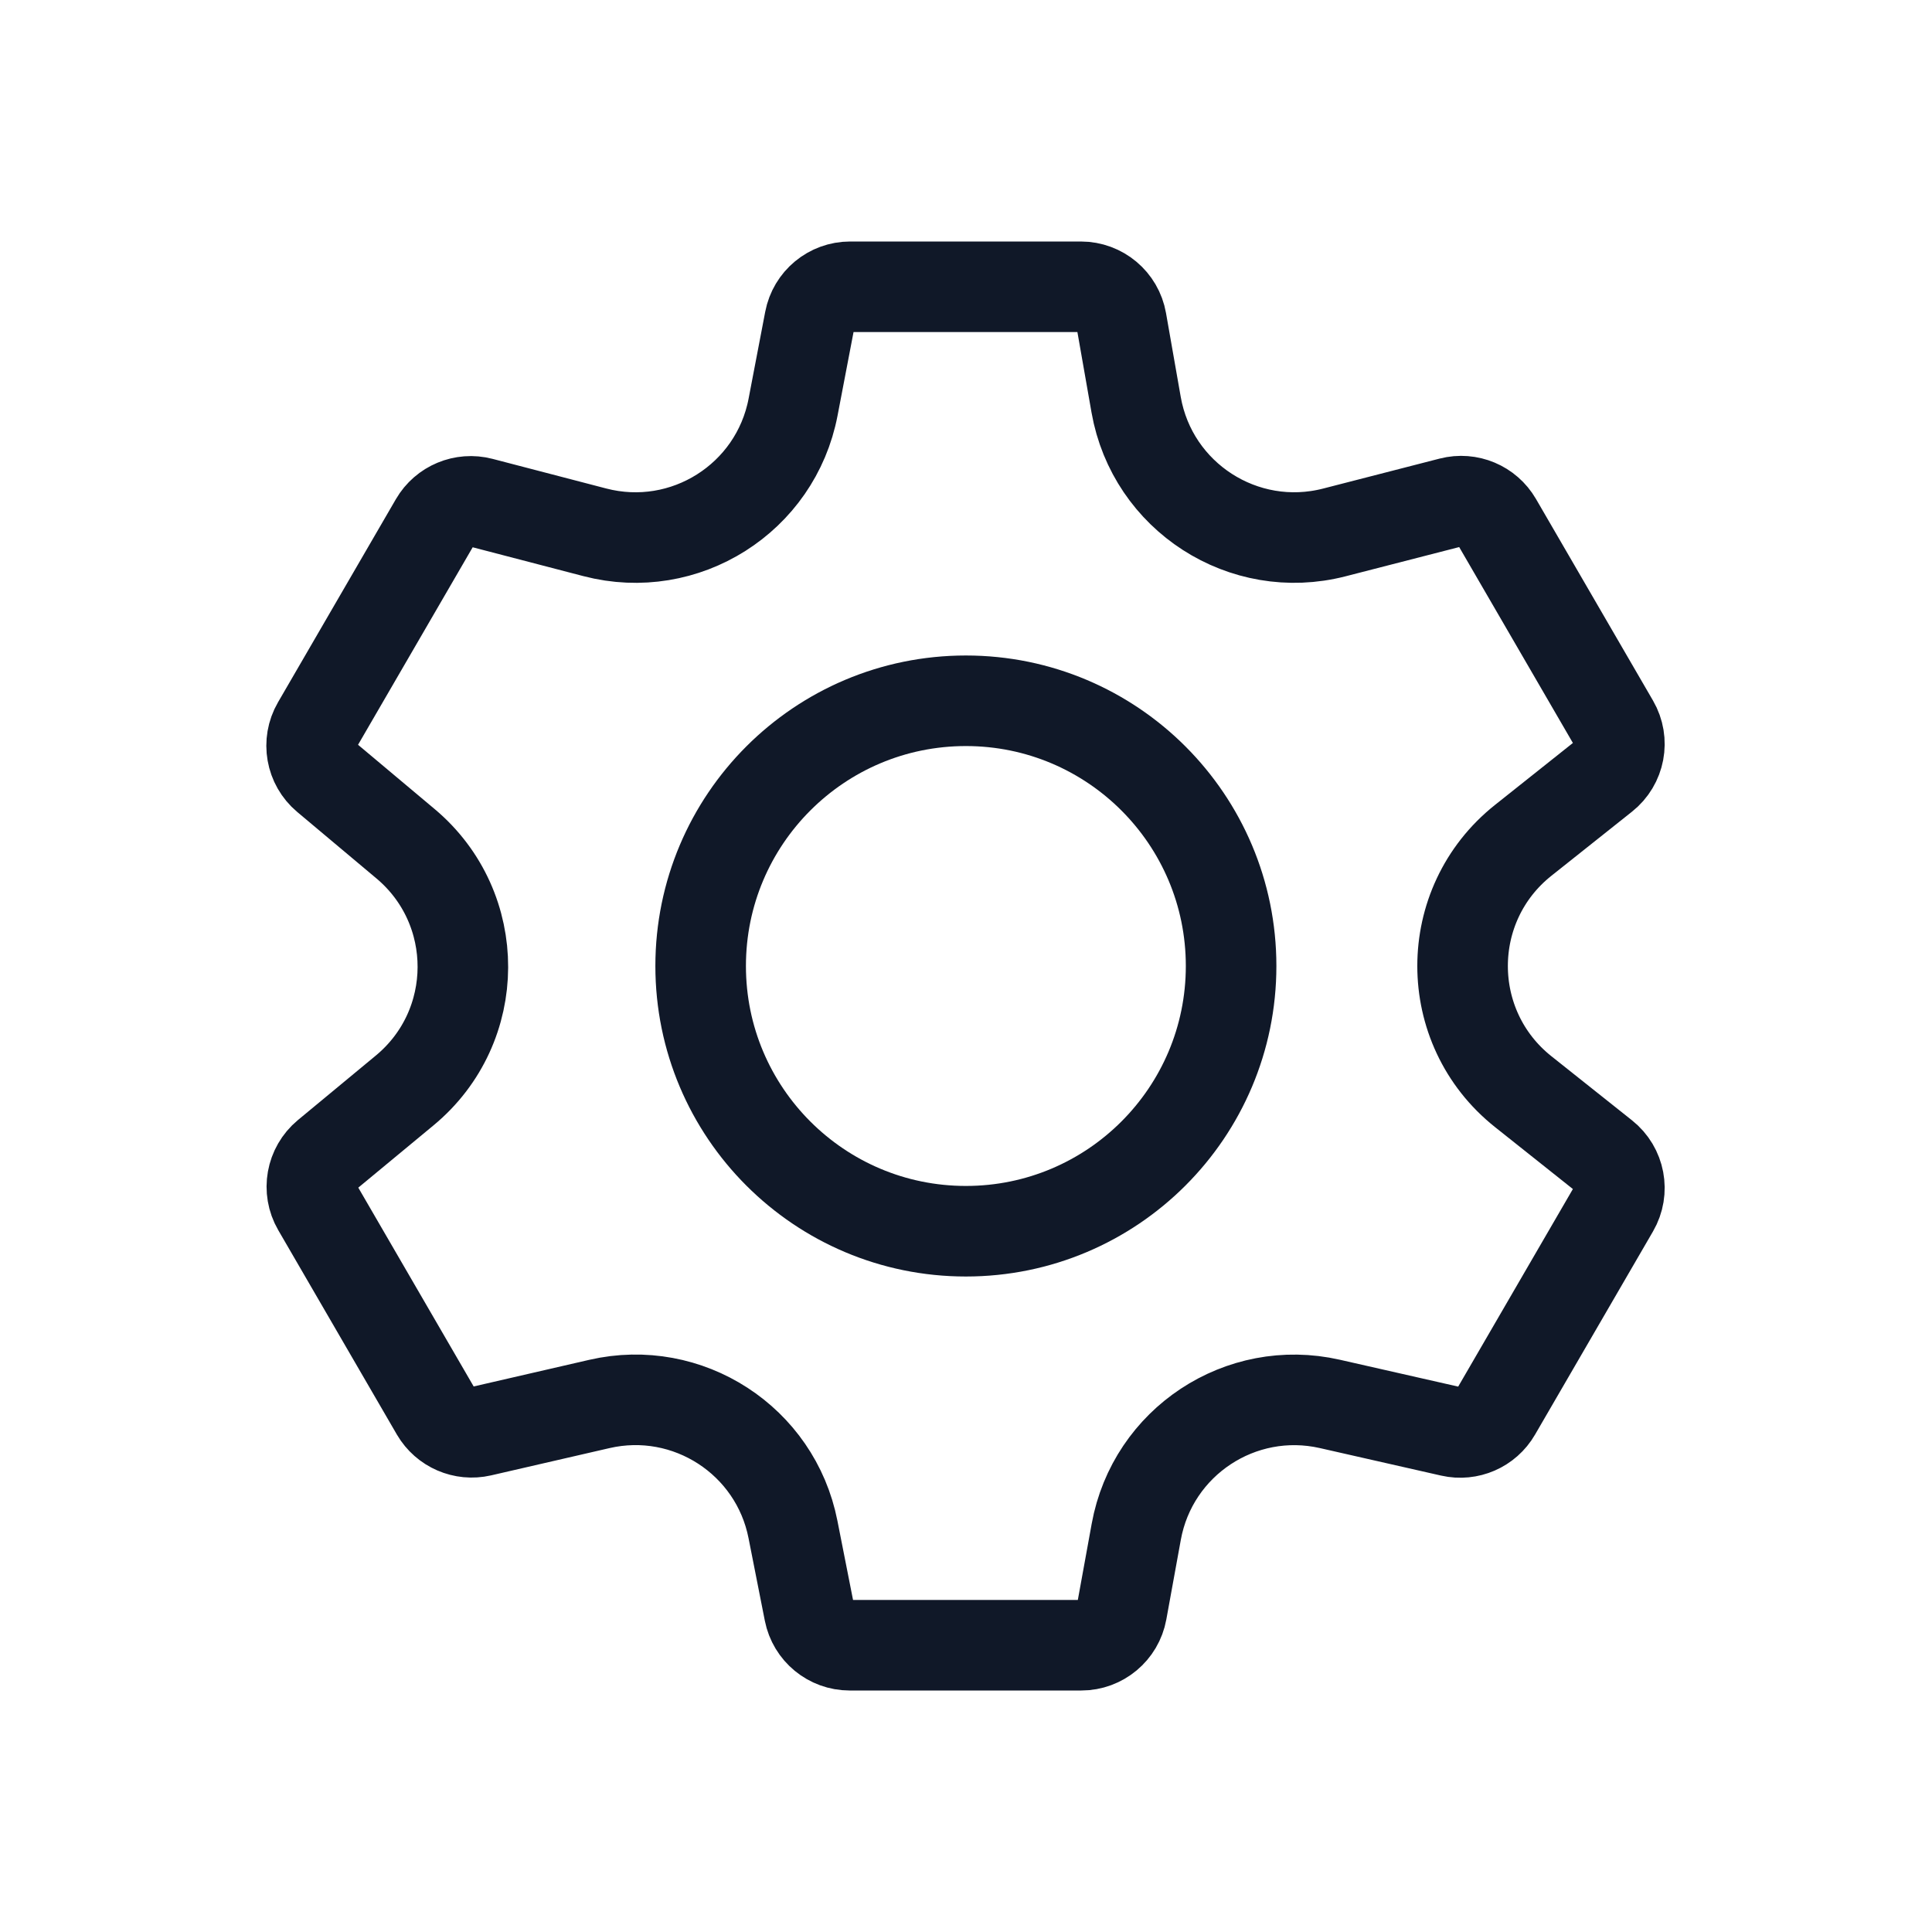 <svg width="32" height="32" viewBox="0 0 32 32" fill="none" xmlns="http://www.w3.org/2000/svg">
<path d="M13.411 5.305C13.472 4.983 13.753 4.75 14.081 4.75H17.902C18.233 4.75 18.517 4.988 18.574 5.314L18.818 6.704C19.087 8.23 20.599 9.205 22.1 8.819L24.032 8.322C24.328 8.246 24.638 8.376 24.792 8.641L26.73 11.98C26.9 12.273 26.83 12.646 26.564 12.857L25.23 13.918C23.89 14.983 23.89 17.017 25.23 18.082L26.564 19.143C26.83 19.354 26.9 19.727 26.73 20.02L24.776 23.386C24.626 23.645 24.326 23.775 24.035 23.709L22.026 23.253C20.549 22.918 19.091 23.881 18.82 25.371L18.58 26.69C18.521 27.014 18.238 27.25 17.909 27.25H14.073C13.747 27.25 13.467 27.019 13.404 26.7L13.134 25.332C12.844 23.858 11.391 22.917 9.928 23.254L7.966 23.706C7.674 23.773 7.373 23.642 7.222 23.384L5.257 19.998C5.09 19.71 5.156 19.343 5.412 19.13L6.703 18.061C7.982 17.002 7.989 15.043 6.717 13.975L5.405 12.874C5.151 12.661 5.087 12.296 5.253 12.009L7.206 8.644C7.36 8.379 7.672 8.249 7.969 8.326L9.853 8.817C11.342 9.205 12.848 8.253 13.136 6.742L13.411 5.305Z" stroke="#101828" stroke-width="1.5" stroke-linejoin="round"/>
<circle cx="15.998" cy="16" r="4.393" stroke="#101828" stroke-width="1.5"/>
</svg>
